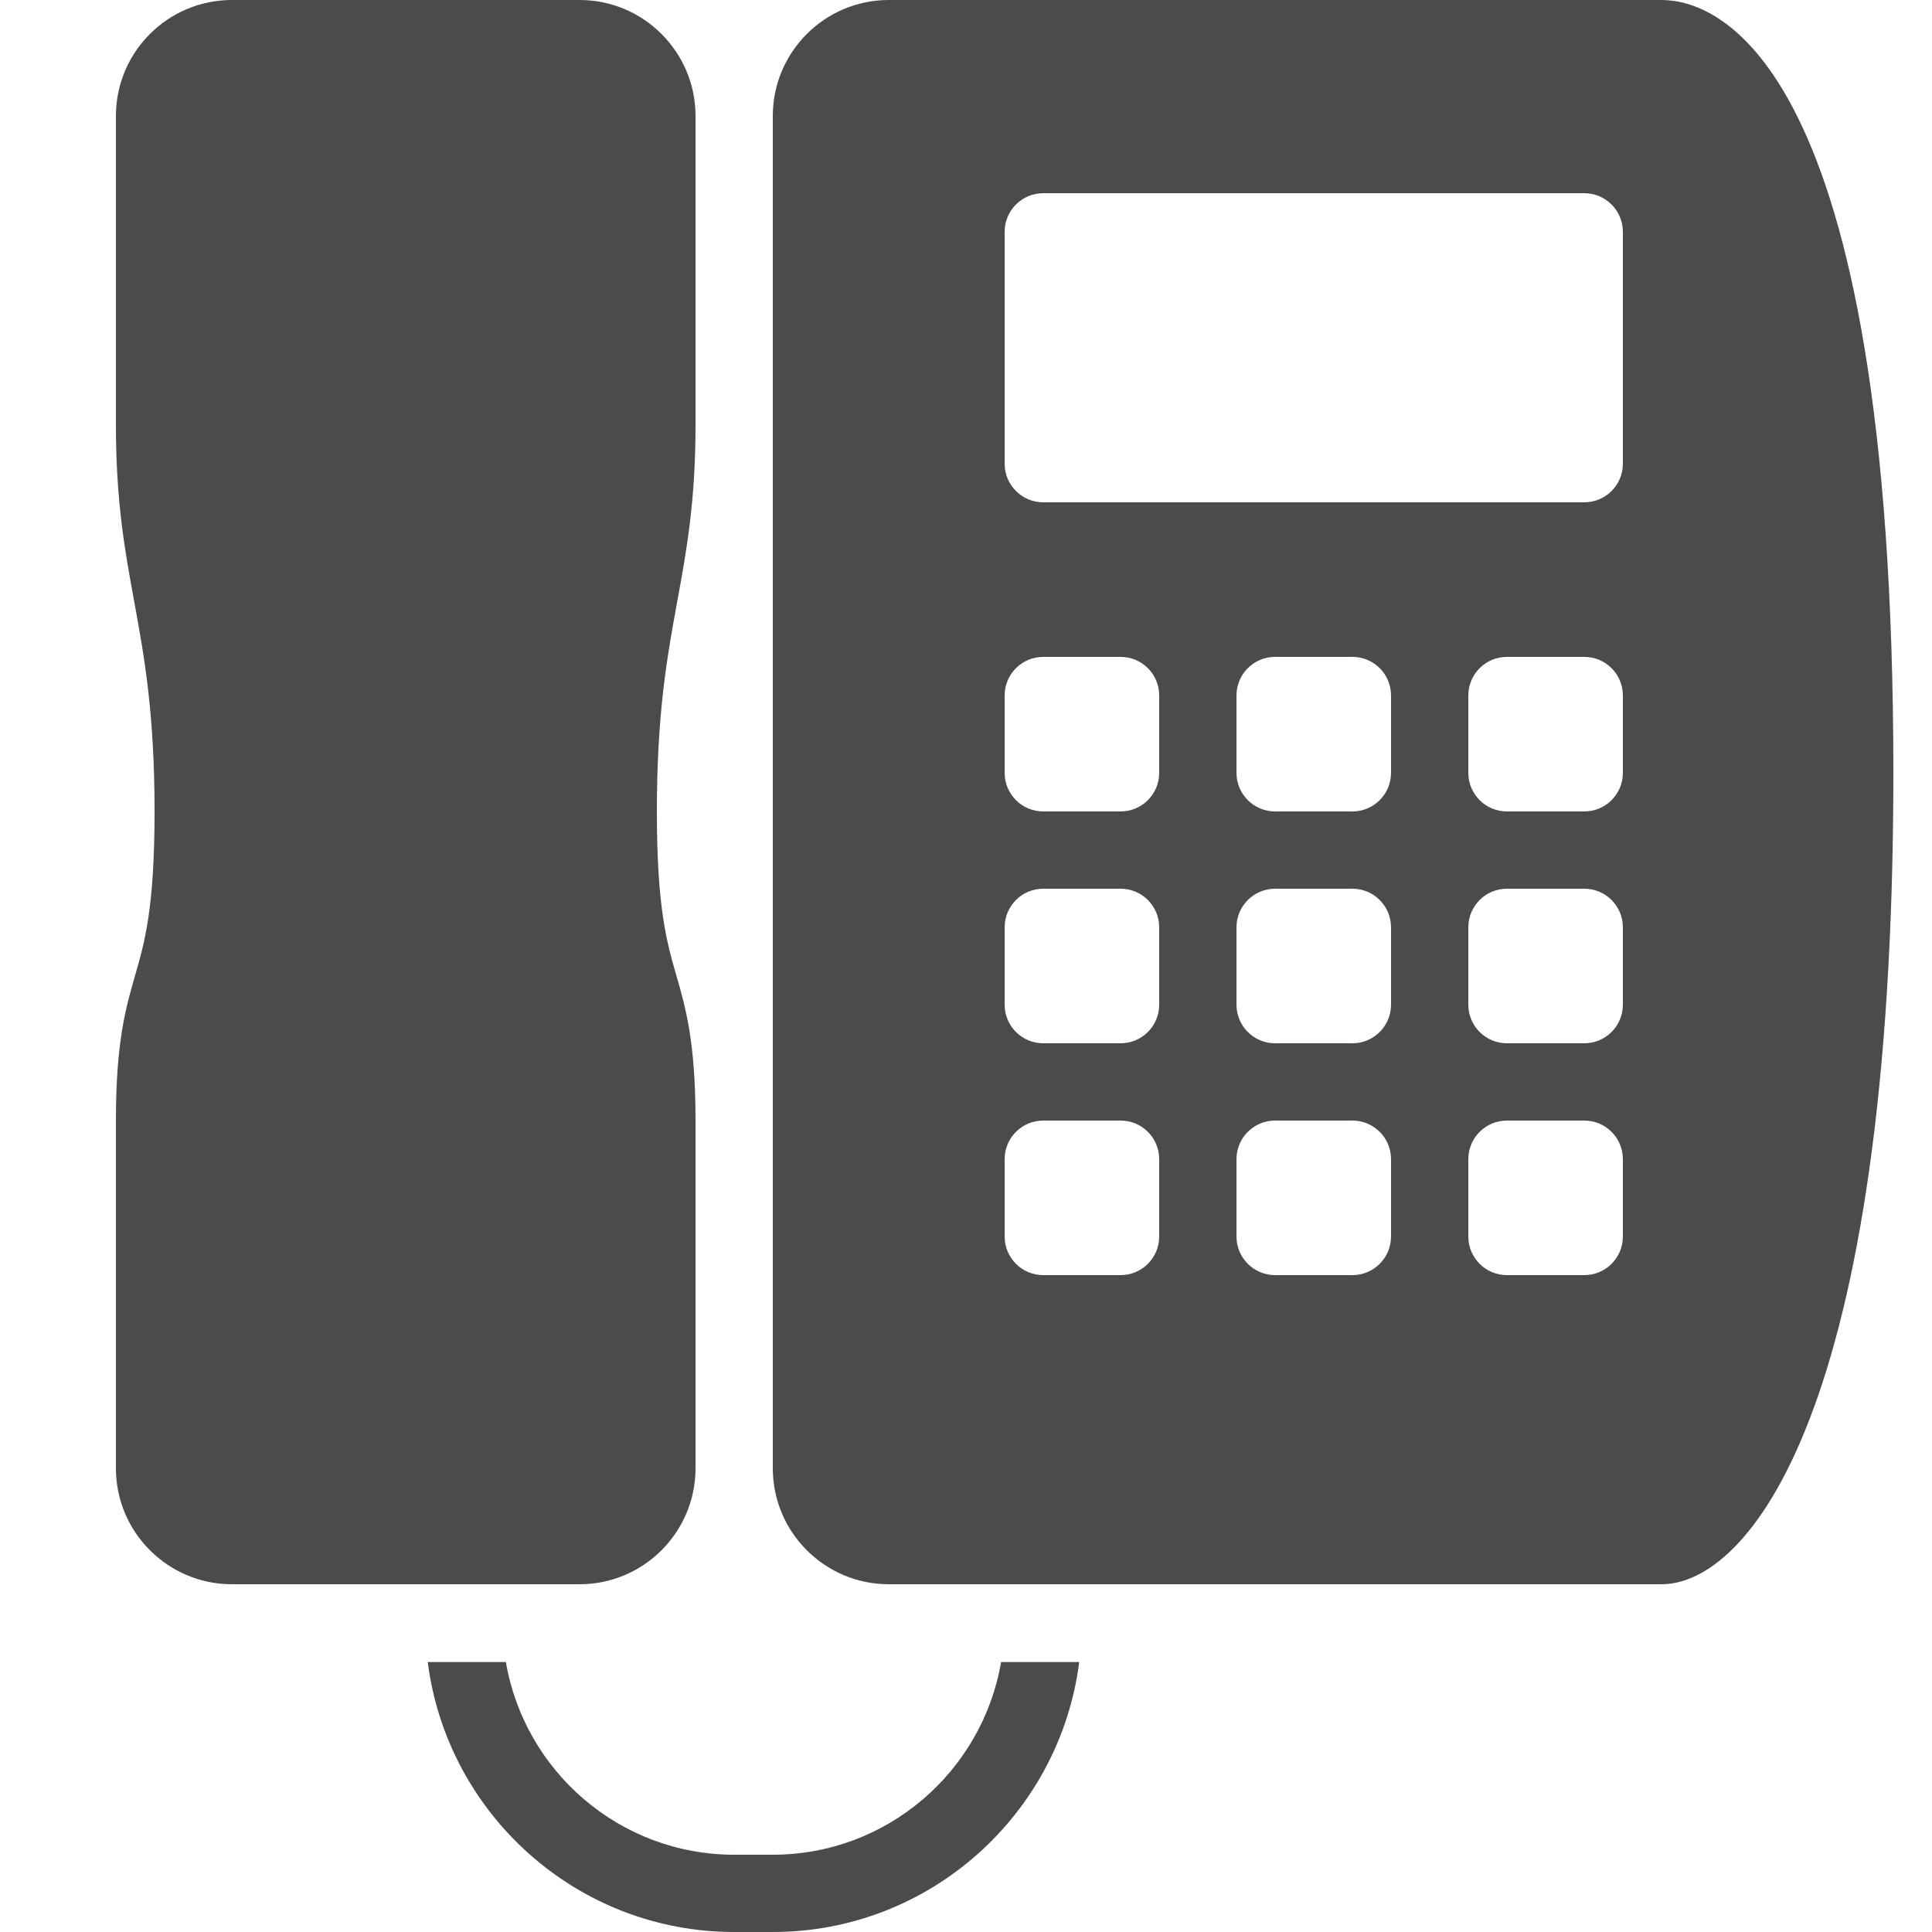 <svg xmlns="http://www.w3.org/2000/svg" viewBox="0 0 50 50">
  <path d="M6 0C4.346 0 3 1.346 3 3L3 11C3 12.979 3.23 14.241 3.475 15.576C3.733 16.99 4 18.451 4 21C4 23.498 3.744 24.386 3.496 25.244C3.252 26.093 3 26.971 3 29L3 38C3 39.654 4.346 41 6 41L15 41C16.654 41 18 39.654 18 38L18 29C18 26.971 17.748 26.093 17.504 25.244C17.256 24.386 17 23.498 17 21C17 18.451 17.267 16.99 17.525 15.576C17.77 14.241 18 12.979 18 11L18 3C18 1.346 16.654 0 15 0L6 0 z M 23 0C21.346 0 20 1.346 20 3L20 38C20 39.654 21.346 41 23 41L43 41C45.229 41 49 36.577 49 20C49 1.442 44.407 0 43 0L23 0 z M 27 5L41 5C41.553 5 42 5.448 42 6L42 12C42 12.552 41.553 13 41 13L27 13C26.447 13 26 12.552 26 12L26 6C26 5.448 26.447 5 27 5 z M 27 17L29 17C29.553 17 30 17.447 30 18L30 20C30 20.553 29.553 21 29 21L27 21C26.447 21 26 20.553 26 20L26 18C26 17.447 26.447 17 27 17 z M 33 17L35 17C35.553 17 36 17.447 36 18L36 20C36 20.553 35.553 21 35 21L33 21C32.447 21 32 20.553 32 20L32 18C32 17.447 32.447 17 33 17 z M 39 17L41 17C41.553 17 42 17.447 42 18L42 20C42 20.553 41.553 21 41 21L39 21C38.447 21 38 20.553 38 20L38 18C38 17.447 38.447 17 39 17 z M 27 23L29 23C29.553 23 30 23.447 30 24L30 26C30 26.553 29.553 27 29 27L27 27C26.447 27 26 26.553 26 26L26 24C26 23.447 26.447 23 27 23 z M 33 23L35 23C35.553 23 36 23.447 36 24L36 26C36 26.553 35.553 27 35 27L33 27C32.447 27 32 26.553 32 26L32 24C32 23.447 32.447 23 33 23 z M 39 23L41 23C41.553 23 42 23.447 42 24L42 26C42 26.553 41.553 27 41 27L39 27C38.447 27 38 26.553 38 26L38 24C38 23.447 38.447 23 39 23 z M 27 29L29 29C29.553 29 30 29.447 30 30L30 32C30 32.553 29.553 33 29 33L27 33C26.447 33 26 32.553 26 32L26 30C26 29.447 26.447 29 27 29 z M 33 29L35 29C35.553 29 36 29.447 36 30L36 32C36 32.553 35.553 33 35 33L33 33C32.447 33 32 32.553 32 32L32 30C32 29.447 32.447 29 33 29 z M 39 29L41 29C41.553 29 42 29.447 42 30L42 32C42 32.553 41.553 33 41 33L39 33C38.447 33 38 32.553 38 32L38 30C38 29.447 38.447 29 39 29 z M 11.07 43.014C11.571 46.947 14.933 50 19 50L20 50C24.067 50 27.429 46.947 27.93 43.014L25.908 43.014C25.424 45.841 22.963 48 20 48L19 48C16.037 48 13.576 45.841 13.092 43.014L11.07 43.014 z" fill="#4B4B4B" />
</svg>